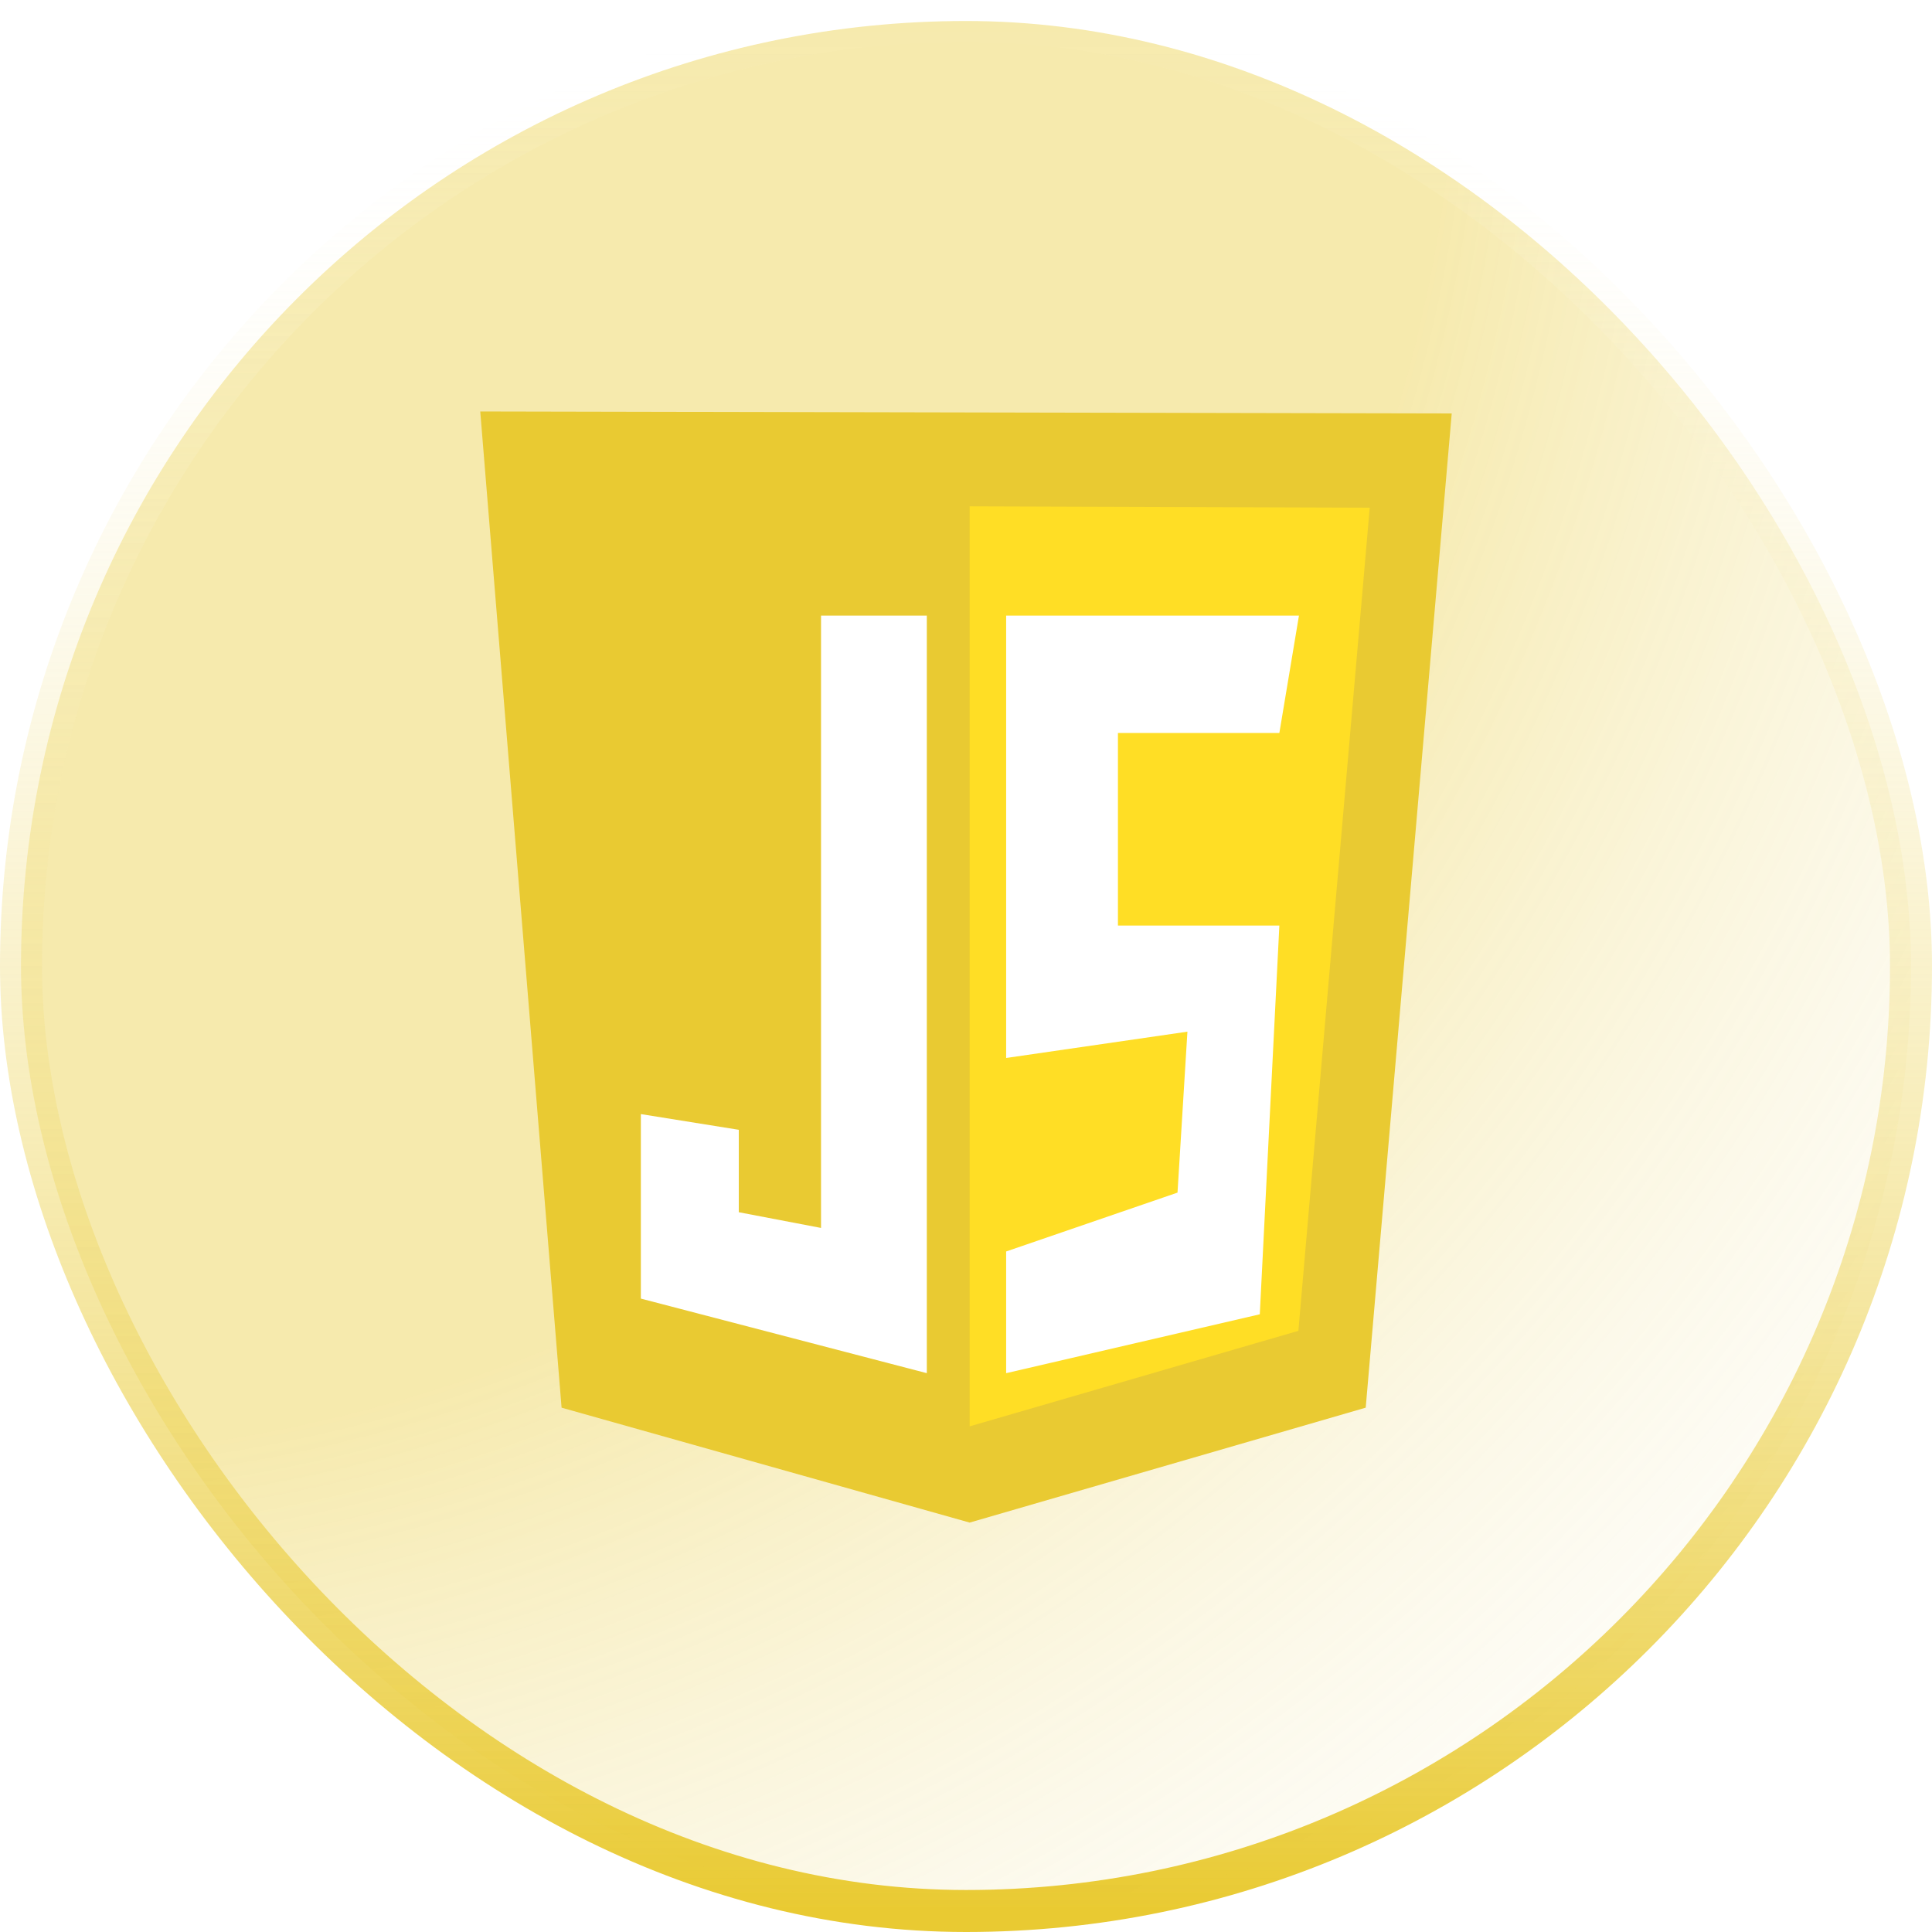 <svg xmlns="http://www.w3.org/2000/svg" width="92" height="92" viewBox="0 0 92 92" fill="none">
<g filter="url(#filter0_b_107_803)">
<rect x="1" y="1" width="90" height="90" rx="45" fill="url(#paint0_radial_107_803)" fill-opacity="0.4"/>
<rect x="1" y="1" width="90" height="90" rx="45" stroke="url(#paint1_linear_107_803)" stroke-width="2"/>
</g>
<g clip-path="url(#clip0_107_803)">
<path d="M26.742 67.032L22.869 19.594L69.13 19.689L65.034 67.032L46.174 72.504L26.742 67.032Z" fill="#E9CA32"/>
<path d="M46.174 67.922V24.112L65.225 24.175L61.828 63.373L46.174 67.922Z" fill="#FFDE25"/>
<path d="M44.134 29.314H39.097V58.473L35.18 57.725V53.8L30.517 53.052V61.838L44.134 65.389V29.314ZM47.912 29.314H61.855L60.922 34.903H53.235V44.074H60.922L59.99 62.585L47.912 65.389V59.594L56.072 56.791L56.544 49.127L47.912 50.38V29.314Z" fill="white"/>
</g>
<defs>
<filter id="filter0_b_107_803" x="-24" y="-24" width="140" height="140" filterUnits="userSpaceOnUse" color-interpolation-filters="sRGB">
<feFlood flood-opacity="0" result="BackgroundImageFix"/>
<feGaussianBlur in="BackgroundImageFix" stdDeviation="12"/>
<feComposite in2="SourceAlpha" operator="in" result="effect1_backgroundBlur_107_803"/>
<feBlend mode="normal" in="SourceGraphic" in2="effect1_backgroundBlur_107_803" result="shape"/>
</filter>
<radialGradient id="paint0_radial_107_803" cx="0" cy="0" r="1" gradientUnits="userSpaceOnUse" gradientTransform="translate(1 1) rotate(45) scale(127.279)">
<stop offset="0.53" stop-color="#E9CA32"/>
<stop offset="1" stop-color="#F7F7F7" stop-opacity="0"/>
</radialGradient>
<linearGradient id="paint1_linear_107_803" x1="46" y1="91" x2="46" y2="1" gradientUnits="userSpaceOnUse">
<stop stop-color="#E9CA32"/>
<stop offset="1" stop-color="white" stop-opacity="0"/>
</linearGradient>
<clipPath id="clip0_107_803">
<rect width="46.262" height="53.087" fill="white" transform="translate(22.869 19.505)"/>
</clipPath>
</defs>
</svg>